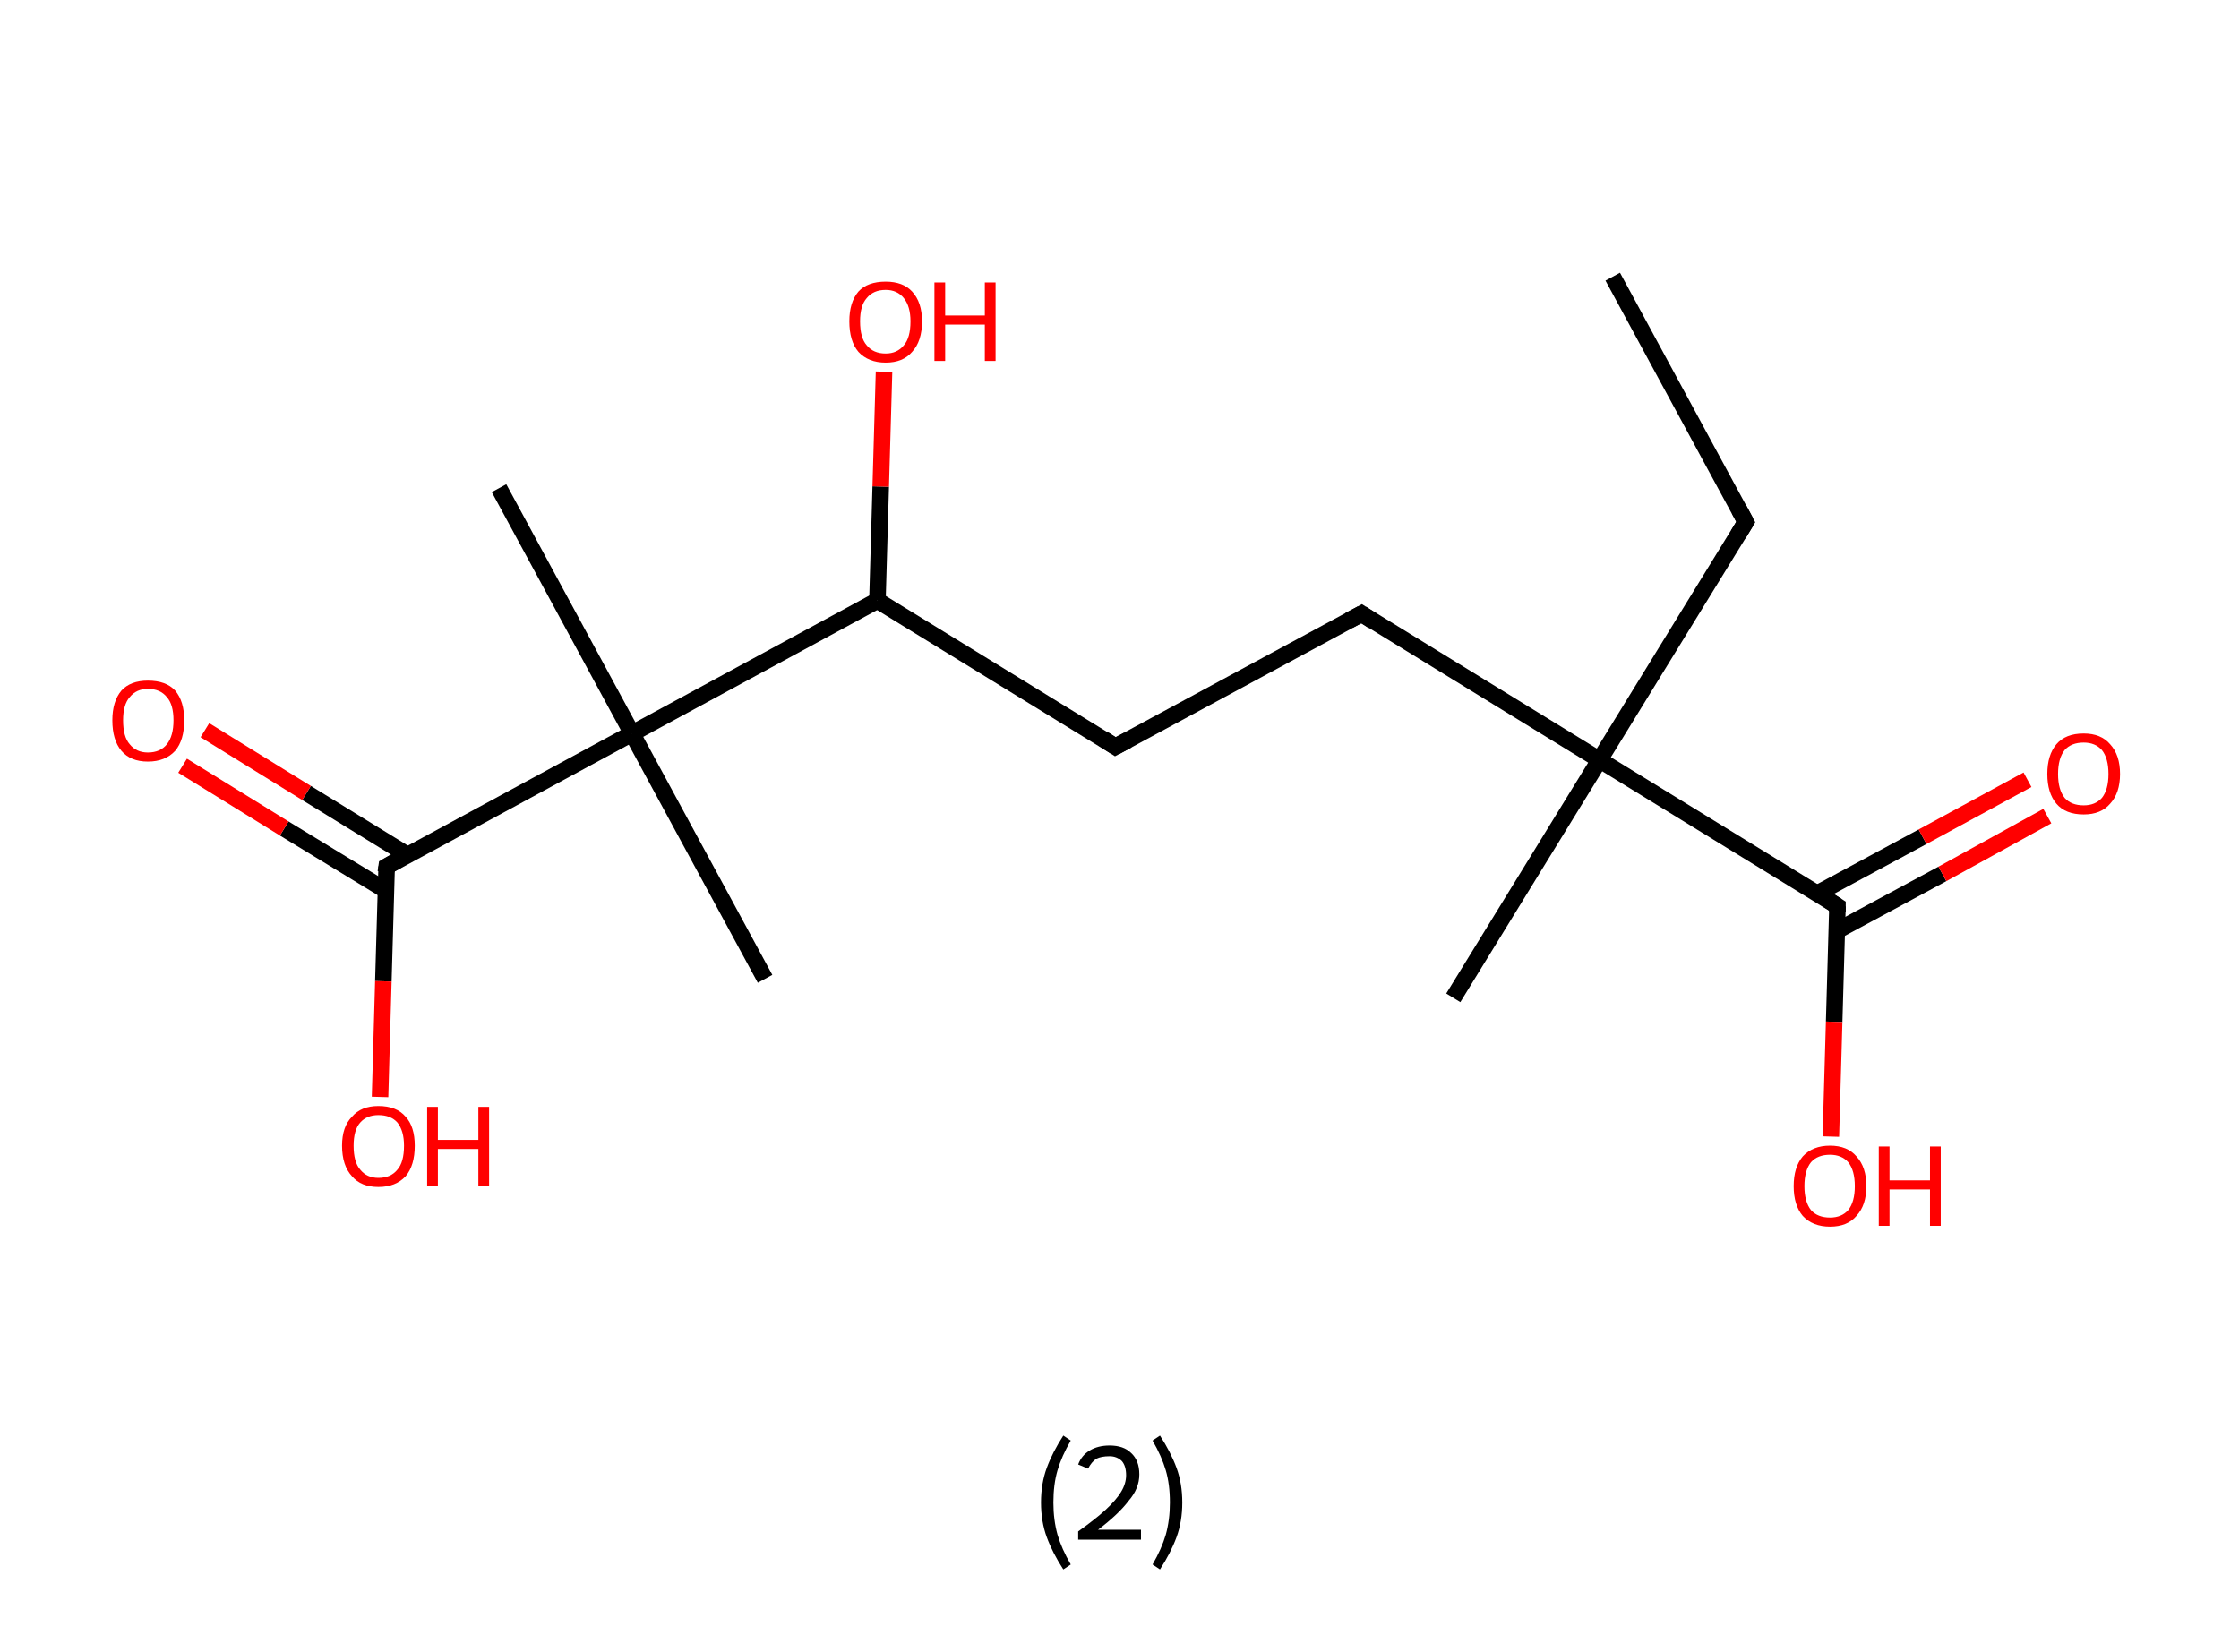 <?xml version='1.0' encoding='ASCII' standalone='yes'?>
<svg xmlns="http://www.w3.org/2000/svg" xmlns:rdkit="http://www.rdkit.org/xml" xmlns:xlink="http://www.w3.org/1999/xlink" version="1.1" baseProfile="full" xml:space="preserve" width="271px" height="200px" viewBox="0 0 271 200">
<!-- END OF HEADER -->
<rect style="opacity:1.0;fill:#FFFFFF;stroke:none" width="271.0" height="200.0" x="0.0" y="0.0"> </rect>
<path class="bond-0 atom-0 atom-1" d="M 195.2,33.5 L 211.3,63.2" style="fill:none;fill-rule:evenodd;stroke:#000000;stroke-width:2.0px;stroke-linecap:butt;stroke-linejoin:miter;stroke-opacity:1"/>
<path class="bond-1 atom-1 atom-2" d="M 211.3,63.2 L 193.6,92.0" style="fill:none;fill-rule:evenodd;stroke:#000000;stroke-width:2.0px;stroke-linecap:butt;stroke-linejoin:miter;stroke-opacity:1"/>
<path class="bond-2 atom-2 atom-3" d="M 193.6,92.0 L 175.9,120.8" style="fill:none;fill-rule:evenodd;stroke:#000000;stroke-width:2.0px;stroke-linecap:butt;stroke-linejoin:miter;stroke-opacity:1"/>
<path class="bond-3 atom-2 atom-4" d="M 193.6,92.0 L 164.8,74.3" style="fill:none;fill-rule:evenodd;stroke:#000000;stroke-width:2.0px;stroke-linecap:butt;stroke-linejoin:miter;stroke-opacity:1"/>
<path class="bond-4 atom-4 atom-5" d="M 164.8,74.3 L 135.0,90.4" style="fill:none;fill-rule:evenodd;stroke:#000000;stroke-width:2.0px;stroke-linecap:butt;stroke-linejoin:miter;stroke-opacity:1"/>
<path class="bond-5 atom-5 atom-6" d="M 135.0,90.4 L 106.2,72.7" style="fill:none;fill-rule:evenodd;stroke:#000000;stroke-width:2.0px;stroke-linecap:butt;stroke-linejoin:miter;stroke-opacity:1"/>
<path class="bond-6 atom-6 atom-7" d="M 106.2,72.7 L 106.6,58.9" style="fill:none;fill-rule:evenodd;stroke:#000000;stroke-width:2.0px;stroke-linecap:butt;stroke-linejoin:miter;stroke-opacity:1"/>
<path class="bond-6 atom-6 atom-7" d="M 106.6,58.9 L 107.0,45.0" style="fill:none;fill-rule:evenodd;stroke:#FF0000;stroke-width:2.0px;stroke-linecap:butt;stroke-linejoin:miter;stroke-opacity:1"/>
<path class="bond-7 atom-6 atom-8" d="M 106.2,72.7 L 76.5,88.8" style="fill:none;fill-rule:evenodd;stroke:#000000;stroke-width:2.0px;stroke-linecap:butt;stroke-linejoin:miter;stroke-opacity:1"/>
<path class="bond-8 atom-8 atom-9" d="M 76.5,88.8 L 92.6,118.5" style="fill:none;fill-rule:evenodd;stroke:#000000;stroke-width:2.0px;stroke-linecap:butt;stroke-linejoin:miter;stroke-opacity:1"/>
<path class="bond-9 atom-8 atom-10" d="M 76.5,88.8 L 60.4,59.1" style="fill:none;fill-rule:evenodd;stroke:#000000;stroke-width:2.0px;stroke-linecap:butt;stroke-linejoin:miter;stroke-opacity:1"/>
<path class="bond-10 atom-8 atom-11" d="M 76.5,88.8 L 46.8,104.9" style="fill:none;fill-rule:evenodd;stroke:#000000;stroke-width:2.0px;stroke-linecap:butt;stroke-linejoin:miter;stroke-opacity:1"/>
<path class="bond-11 atom-11 atom-12" d="M 49.3,103.5 L 37.1,96.0" style="fill:none;fill-rule:evenodd;stroke:#000000;stroke-width:2.0px;stroke-linecap:butt;stroke-linejoin:miter;stroke-opacity:1"/>
<path class="bond-11 atom-11 atom-12" d="M 37.1,96.0 L 24.8,88.4" style="fill:none;fill-rule:evenodd;stroke:#FF0000;stroke-width:2.0px;stroke-linecap:butt;stroke-linejoin:miter;stroke-opacity:1"/>
<path class="bond-11 atom-11 atom-12" d="M 46.7,107.8 L 34.4,100.3" style="fill:none;fill-rule:evenodd;stroke:#000000;stroke-width:2.0px;stroke-linecap:butt;stroke-linejoin:miter;stroke-opacity:1"/>
<path class="bond-11 atom-11 atom-12" d="M 34.4,100.3 L 22.1,92.7" style="fill:none;fill-rule:evenodd;stroke:#FF0000;stroke-width:2.0px;stroke-linecap:butt;stroke-linejoin:miter;stroke-opacity:1"/>
<path class="bond-12 atom-11 atom-13" d="M 46.8,104.9 L 46.4,118.8" style="fill:none;fill-rule:evenodd;stroke:#000000;stroke-width:2.0px;stroke-linecap:butt;stroke-linejoin:miter;stroke-opacity:1"/>
<path class="bond-12 atom-11 atom-13" d="M 46.4,118.8 L 46.0,132.8" style="fill:none;fill-rule:evenodd;stroke:#FF0000;stroke-width:2.0px;stroke-linecap:butt;stroke-linejoin:miter;stroke-opacity:1"/>
<path class="bond-13 atom-2 atom-14" d="M 193.6,92.0 L 222.4,109.7" style="fill:none;fill-rule:evenodd;stroke:#000000;stroke-width:2.0px;stroke-linecap:butt;stroke-linejoin:miter;stroke-opacity:1"/>
<path class="bond-14 atom-14 atom-15" d="M 222.3,112.7 L 235.1,105.8" style="fill:none;fill-rule:evenodd;stroke:#000000;stroke-width:2.0px;stroke-linecap:butt;stroke-linejoin:miter;stroke-opacity:1"/>
<path class="bond-14 atom-14 atom-15" d="M 235.1,105.8 L 247.8,98.8" style="fill:none;fill-rule:evenodd;stroke:#FF0000;stroke-width:2.0px;stroke-linecap:butt;stroke-linejoin:miter;stroke-opacity:1"/>
<path class="bond-14 atom-14 atom-15" d="M 219.9,108.2 L 232.7,101.3" style="fill:none;fill-rule:evenodd;stroke:#000000;stroke-width:2.0px;stroke-linecap:butt;stroke-linejoin:miter;stroke-opacity:1"/>
<path class="bond-14 atom-14 atom-15" d="M 232.7,101.3 L 245.4,94.4" style="fill:none;fill-rule:evenodd;stroke:#FF0000;stroke-width:2.0px;stroke-linecap:butt;stroke-linejoin:miter;stroke-opacity:1"/>
<path class="bond-15 atom-14 atom-16" d="M 222.4,109.7 L 222.0,123.7" style="fill:none;fill-rule:evenodd;stroke:#000000;stroke-width:2.0px;stroke-linecap:butt;stroke-linejoin:miter;stroke-opacity:1"/>
<path class="bond-15 atom-14 atom-16" d="M 222.0,123.7 L 221.6,137.6" style="fill:none;fill-rule:evenodd;stroke:#FF0000;stroke-width:2.0px;stroke-linecap:butt;stroke-linejoin:miter;stroke-opacity:1"/>
<path d="M 210.5,61.7 L 211.3,63.2 L 210.4,64.7" style="fill:none;stroke:#000000;stroke-width:2.0px;stroke-linecap:butt;stroke-linejoin:miter;stroke-opacity:1;"/>
<path d="M 166.2,75.2 L 164.8,74.3 L 163.3,75.1" style="fill:none;stroke:#000000;stroke-width:2.0px;stroke-linecap:butt;stroke-linejoin:miter;stroke-opacity:1;"/>
<path d="M 136.5,89.6 L 135.0,90.4 L 133.6,89.5" style="fill:none;stroke:#000000;stroke-width:2.0px;stroke-linecap:butt;stroke-linejoin:miter;stroke-opacity:1;"/>
<path d="M 48.2,104.1 L 46.8,104.9 L 46.7,105.6" style="fill:none;stroke:#000000;stroke-width:2.0px;stroke-linecap:butt;stroke-linejoin:miter;stroke-opacity:1;"/>
<path d="M 221.0,108.8 L 222.4,109.7 L 222.4,110.4" style="fill:none;stroke:#000000;stroke-width:2.0px;stroke-linecap:butt;stroke-linejoin:miter;stroke-opacity:1;"/>
<path class="atom-7" d="M 102.8 38.9 Q 102.8 36.6, 103.9 35.3 Q 105.0 34.1, 107.2 34.1 Q 109.3 34.1, 110.4 35.3 Q 111.6 36.6, 111.6 38.9 Q 111.6 41.3, 110.4 42.6 Q 109.3 43.9, 107.2 43.9 Q 105.1 43.9, 103.9 42.6 Q 102.8 41.3, 102.8 38.9 M 107.2 42.8 Q 108.6 42.8, 109.4 41.8 Q 110.2 40.9, 110.2 38.9 Q 110.2 37.1, 109.4 36.1 Q 108.6 35.1, 107.2 35.1 Q 105.7 35.1, 104.9 36.1 Q 104.1 37.0, 104.1 38.9 Q 104.1 40.9, 104.9 41.8 Q 105.7 42.8, 107.2 42.8 " fill="#FF0000"/>
<path class="atom-7" d="M 113.1 34.2 L 114.4 34.2 L 114.4 38.2 L 119.2 38.2 L 119.2 34.2 L 120.5 34.2 L 120.5 43.7 L 119.2 43.7 L 119.2 39.3 L 114.4 39.3 L 114.4 43.7 L 113.1 43.7 L 113.1 34.2 " fill="#FF0000"/>
<path class="atom-12" d="M 13.6 87.2 Q 13.6 84.9, 14.7 83.6 Q 15.8 82.4, 17.9 82.4 Q 20.1 82.4, 21.2 83.6 Q 22.3 84.9, 22.3 87.2 Q 22.3 89.6, 21.2 90.9 Q 20.0 92.2, 17.9 92.2 Q 15.8 92.2, 14.7 90.9 Q 13.6 89.6, 13.6 87.2 M 17.9 91.1 Q 19.4 91.1, 20.2 90.1 Q 21.0 89.1, 21.0 87.2 Q 21.0 85.3, 20.2 84.4 Q 19.4 83.4, 17.9 83.4 Q 16.5 83.4, 15.7 84.4 Q 14.9 85.3, 14.9 87.2 Q 14.9 89.2, 15.7 90.1 Q 16.5 91.1, 17.9 91.1 " fill="#FF0000"/>
<path class="atom-13" d="M 41.4 138.7 Q 41.4 136.4, 42.6 135.2 Q 43.7 133.9, 45.8 133.9 Q 48.0 133.9, 49.1 135.2 Q 50.2 136.4, 50.2 138.7 Q 50.2 141.1, 49.1 142.4 Q 47.9 143.7, 45.8 143.7 Q 43.7 143.7, 42.6 142.4 Q 41.4 141.1, 41.4 138.7 M 45.8 142.6 Q 47.3 142.6, 48.1 141.6 Q 48.9 140.7, 48.9 138.7 Q 48.9 136.9, 48.1 135.9 Q 47.3 135.0, 45.8 135.0 Q 44.4 135.0, 43.6 135.9 Q 42.8 136.8, 42.8 138.7 Q 42.8 140.7, 43.6 141.6 Q 44.4 142.6, 45.8 142.6 " fill="#FF0000"/>
<path class="atom-13" d="M 51.7 134.0 L 53.0 134.0 L 53.0 138.0 L 57.9 138.0 L 57.9 134.0 L 59.2 134.0 L 59.2 143.6 L 57.9 143.6 L 57.9 139.1 L 53.0 139.1 L 53.0 143.6 L 51.7 143.6 L 51.7 134.0 " fill="#FF0000"/>
<path class="atom-15" d="M 247.8 93.7 Q 247.8 91.4, 248.9 90.1 Q 250.0 88.8, 252.2 88.8 Q 254.3 88.8, 255.4 90.1 Q 256.6 91.4, 256.6 93.7 Q 256.6 96.0, 255.4 97.3 Q 254.3 98.6, 252.2 98.6 Q 250.0 98.6, 248.9 97.3 Q 247.8 96.0, 247.8 93.7 M 252.2 97.5 Q 253.6 97.5, 254.4 96.6 Q 255.2 95.6, 255.2 93.7 Q 255.2 91.8, 254.4 90.8 Q 253.6 89.9, 252.2 89.9 Q 250.7 89.9, 249.9 90.8 Q 249.1 91.8, 249.1 93.7 Q 249.1 95.6, 249.9 96.6 Q 250.7 97.5, 252.2 97.5 " fill="#FF0000"/>
<path class="atom-16" d="M 217.1 143.6 Q 217.1 141.3, 218.2 140.0 Q 219.4 138.7, 221.5 138.7 Q 223.6 138.7, 224.7 140.0 Q 225.9 141.3, 225.9 143.6 Q 225.9 145.9, 224.7 147.2 Q 223.6 148.5, 221.5 148.5 Q 219.4 148.5, 218.2 147.2 Q 217.1 145.9, 217.1 143.6 M 221.5 147.4 Q 222.9 147.4, 223.7 146.5 Q 224.5 145.5, 224.5 143.6 Q 224.5 141.7, 223.7 140.7 Q 222.9 139.8, 221.5 139.8 Q 220.0 139.8, 219.2 140.7 Q 218.4 141.7, 218.4 143.6 Q 218.4 145.5, 219.2 146.5 Q 220.0 147.4, 221.5 147.4 " fill="#FF0000"/>
<path class="atom-16" d="M 227.4 138.8 L 228.7 138.8 L 228.7 142.9 L 233.6 142.9 L 233.6 138.8 L 234.9 138.8 L 234.9 148.4 L 233.6 148.4 L 233.6 144.0 L 228.7 144.0 L 228.7 148.4 L 227.4 148.4 L 227.4 138.8 " fill="#FF0000"/>
<path class="legend" d="M 126.0 181.9 Q 126.0 179.6, 126.7 177.7 Q 127.4 175.8, 128.7 173.8 L 129.6 174.4 Q 128.5 176.3, 128.0 178.0 Q 127.5 179.7, 127.5 181.9 Q 127.5 184.0, 128.0 185.8 Q 128.5 187.5, 129.6 189.4 L 128.7 190.0 Q 127.4 188.0, 126.7 186.1 Q 126.0 184.2, 126.0 181.9 " fill="#000000"/>
<path class="legend" d="M 130.5 177.3 Q 130.9 176.2, 131.9 175.6 Q 132.9 175.0, 134.3 175.0 Q 136.0 175.0, 136.9 175.9 Q 137.9 176.8, 137.9 178.5 Q 137.9 180.2, 136.6 181.7 Q 135.4 183.3, 132.9 185.2 L 138.1 185.2 L 138.1 186.4 L 130.5 186.4 L 130.5 185.4 Q 132.6 183.9, 133.8 182.8 Q 135.1 181.6, 135.7 180.6 Q 136.3 179.6, 136.3 178.6 Q 136.3 177.5, 135.8 176.9 Q 135.2 176.3, 134.3 176.3 Q 133.3 176.3, 132.7 176.6 Q 132.1 177.0, 131.7 177.8 L 130.5 177.3 " fill="#000000"/>
<path class="legend" d="M 143.1 181.9 Q 143.1 184.2, 142.4 186.1 Q 141.7 188.0, 140.4 190.0 L 139.5 189.4 Q 140.6 187.5, 141.1 185.8 Q 141.6 184.0, 141.6 181.9 Q 141.6 179.7, 141.1 178.0 Q 140.6 176.3, 139.5 174.4 L 140.4 173.8 Q 141.7 175.8, 142.4 177.7 Q 143.1 179.6, 143.1 181.9 " fill="#000000"/>
</svg>
